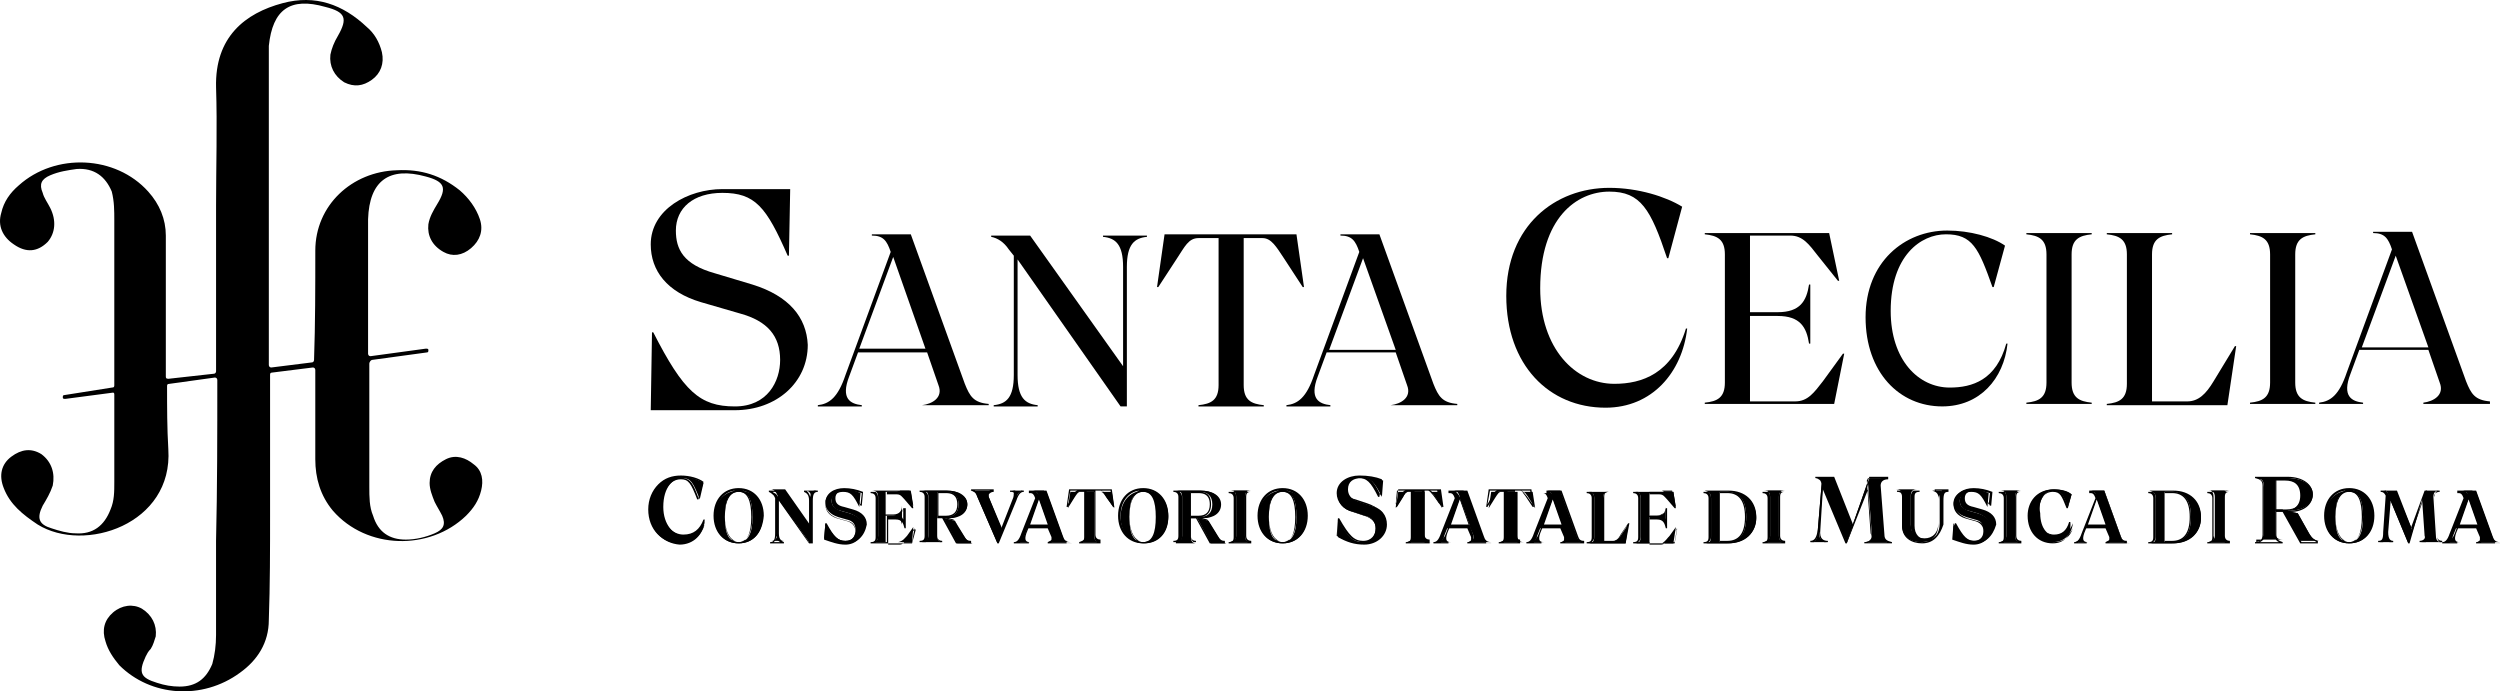 <?xml version="1.0" encoding="utf-8"?>
<!-- Generator: Adobe Illustrator 23.0.1, SVG Export Plug-In . SVG Version: 6.00 Build 0)  -->
<svg version="1.1" id="Livello_1" xmlns="http://www.w3.org/2000/svg" xmlns:xlink="http://www.w3.org/1999/xlink" x="0px" y="0px"
	 width="270px" height="74.665px" viewBox="0 0 270 74.665" style="enable-background:new 0 0 270 74.665;"
	 xml:space="preserve">
<style type="text/css">
	.st0{fill:#000000;}
</style>
<g>
	<path class="st0" d="M162.678,31.955c0-7.598,5.291-11.668,11.126-11.668
		c3.121,0,6.106,0.95,7.869,2.035l-1.492,5.563h-0.136
		c-1.764-5.291-2.849-7.191-6.241-7.191c-3.528,0-7.462,2.849-7.462,10.447
		c0,6.513,3.799,10.312,8.005,10.312c2.985,0,6.241-1.085,7.734-5.97h0.136
		c-0.543,4.749-3.799,8.548-8.819,8.548
		C167.291,44.03,162.678,39.417,162.678,31.955z"/>
	<path class="st0" d="M196.869,41.181l2.171-2.985h0.136l-1.085,5.427h-13.975v-0.136
		c1.357-0.136,2.171-0.543,2.171-2.171V27.477c0-1.628-0.814-2.035-2.171-2.171
		v-0.136h13.432l1.085,5.156h-0.136l-2.171-2.714
		c-0.95-1.221-1.628-2.171-2.985-2.171h-4.342v8.276h2.985
		c2.442,0,3.121-1.221,3.392-2.985h0.136v6.377h-0.136
		c-0.271-1.764-0.95-2.985-3.392-2.985h-2.985v9.226h4.884
		C195.241,43.352,195.919,42.402,196.869,41.181z"/>
	<path class="st0" d="M201.482,34.261c0-5.97,4.206-9.362,8.819-9.362
		c2.442,0,4.884,0.678,6.241,1.628l-1.221,4.477h-0.136
		c-1.492-4.206-2.171-5.699-5.02-5.699c-2.714,0-5.97,2.307-5.97,8.276
		c0,5.291,2.985,8.276,6.377,8.276c2.442,0,5.02-0.814,6.106-4.749h0.136
		c-0.407,3.799-2.985,6.784-7.055,6.784
		C205.145,43.895,201.482,40.231,201.482,34.261z"/>
	<path class="st0" d="M218.849,43.623v-0.136c1.357-0.136,2.171-0.543,2.171-2.171V27.477
		c0-1.628-0.814-2.035-2.171-2.171v-0.136h7.055v0.136
		c-1.357,0.136-2.171,0.543-2.171,2.171v13.839c0,1.628,0.814,2.035,2.171,2.171
		v0.136H218.849z"/>
	<path class="st0" d="M239.065,41.181l2.307-3.799h0.136l-0.95,6.377h-13.025v-0.136
		c1.357-0.136,2.171-0.543,2.171-2.171V27.477c0-1.628-0.814-2.035-2.171-2.171
		v-0.136h7.055v0.136c-1.357,0.136-2.171,0.543-2.171,2.171v15.874h3.799
		C237.437,43.352,238.251,42.538,239.065,41.181z"/>
	<path class="st0" d="M243,43.623v-0.136c1.357-0.136,2.171-0.543,2.171-2.171V27.477
		c0-1.628-0.814-2.035-2.171-2.171v-0.136h7.055v0.136
		c-1.357,0.136-2.171,0.543-2.171,2.171v13.839c0,1.628,0.814,2.035,2.171,2.171
		v0.136H243z"/>
	<path class="st0" d="M261.724,43.623v-0.136c1.085-0.136,2.307-0.814,1.764-2.171
		l-1.221-3.528h-7.462l-0.95,2.578c-0.95,2.442,0.136,2.985,1.357,3.121v0.136
		h-4.749v-0.136c1.221-0.136,2.171-0.814,2.985-3.256l4.884-13.297
		c-0.407-1.221-0.814-1.764-2.035-1.764l0,0v-0.136h4.206l5.834,16.146
		c0.543,1.357,0.95,2.035,2.578,2.171v0.271H261.724z M262.266,37.518
		l-3.528-9.905l-3.663,9.905H262.266z"/>
</g>
<path class="st0" d="M99.587,43.895v-0.136c1.085-0.136,2.307-0.814,1.764-2.171
	l-1.221-3.528h-7.462l-0.95,2.578c-0.95,2.442,0.136,2.985,1.357,3.121v0.136
	h-4.749v-0.136c1.221-0.136,2.171-0.814,2.985-3.256l4.884-13.297
	c-0.407-1.221-0.814-1.764-2.035-1.764l0,0v-0.136h4.206l5.834,16.146
	c0.543,1.357,0.95,2.035,2.578,2.171v0.136H99.587V43.895z M99.994,37.789
	l-3.528-10.04l-3.663,9.905h7.191V37.789z"/>
<path class="st0" d="M121.024,43.895L109.898,28.02v12.483c0,2.442,0.814,3.121,2.171,3.256
	v0.136h-4.749v-0.136c1.357-0.136,2.171-0.814,2.171-3.256V27.613l-0.543-0.678
	c-0.543-0.814-1.221-1.221-1.9-1.357v-0.136h4.206l10.04,14.111V28.834
	c0-2.442-0.814-3.121-2.171-3.256v-0.136h4.749v0.136
	c-1.357,0.136-2.171,0.814-2.171,3.256v15.06H121.024z"/>
<path class="st0" d="M129.436,43.895v-0.136c1.357-0.136,2.171-0.543,2.171-2.171V25.714
	h-2.171c-1.085,0-1.492,0.95-2.307,2.171l-2.035,3.121h-0.136l0.814-5.699h14.246
	l0.814,5.699h-0.136l-2.035-3.121c-0.814-1.221-1.357-2.171-2.307-2.171h-2.035
	v15.874c0,1.628,0.814,2.035,2.171,2.171v0.136
	C136.491,43.895,129.436,43.895,129.436,43.895z"/>
<path class="st0" d="M150.195,43.895v-0.136c1.085-0.136,2.307-0.814,1.764-2.171
	l-1.221-3.528h-7.462l-0.95,2.578c-0.95,2.442,0.136,2.985,1.357,3.121v0.136
	h-4.749v-0.136c1.221-0.136,2.171-0.814,2.985-3.256l4.884-13.297
	c-0.407-1.221-0.814-1.764-2.035-1.764l0,0v-0.136h4.206l5.834,16.146
	c0.543,1.357,0.95,2.035,2.578,2.171v0.136h-7.191V43.895z M150.738,37.789
	l-3.528-9.905l-3.663,9.905H150.738z"/>
<path class="st0" d="M81.27,30.734l-4.07-1.221c-3.392-0.95-4.206-2.578-4.206-4.613
	c0-2.442,1.9-4.07,5.02-4.07c3.528,0,4.749,1.492,7.055,6.784h0.136
	l0.136-7.191c-2.035,0-4.342,0-7.327,0c-3.663,0-7.734,2.171-7.734,5.97
	c0,2.849,1.764,5.156,5.427,6.241l4.206,1.221
	c2.985,0.814,4.342,2.442,4.342,5.02c0,2.307-1.357,5.02-4.884,5.02
	c-3.799,0-5.563-1.628-8.819-8.005h-0.136l-0.136,8.412h0.136h0.678
	c0,0,1.9,0,4.477,0c1.221,0,2.442,0,3.799,0c4.477,0,7.869-2.985,7.869-7.055
	C87.104,34.261,85.205,31.955,81.27,30.734z"/>
<g>
	<g>
		<path class="st0" d="M70.144,55.02c0-2.307,1.628-3.528,3.392-3.528
			c0.95,0,1.9,0.271,2.442,0.678l-0.407,1.764l0,0
			c-0.678-1.764-0.95-2.307-1.9-2.307s-2.035,0.95-2.035,3.121
			c0,1.9,1.085,3.121,2.307,3.121c0.814,0,1.764-0.271,2.171-1.628l0,0
			c-0.136,1.492-1.221,2.578-2.714,2.578
			C71.637,58.684,70.144,57.327,70.144,55.02z"/>
		<path class="st0" d="M73.401,58.684c-1.9,0-3.392-1.492-3.392-3.663
			c0-1.085,0.407-2.035,1.085-2.714c0.678-0.678,1.492-0.95,2.442-0.95
			s1.9,0.271,2.442,0.678l0,0l-0.543,1.9h-0.136l0,0
			c-0.678-1.764-0.95-2.171-1.764-2.171c-1.357,0-2.035,1.492-2.035,2.985
			c0,2.035,1.221,2.985,2.307,2.985c1.085,0,1.764-0.543,2.171-1.628l0,0h0.136l0,0
			C75.978,57.598,74.893,58.684,73.401,58.684z M73.401,51.628
			c-1.492,0.136-3.121,1.221-3.121,3.528c0,2.035,1.357,3.528,3.256,3.528
			c1.221,0,2.171-0.814,2.578-2.035c-0.407,0.814-1.085,1.357-2.171,1.357
			c-1.221,0-2.442-0.95-2.442-3.121C71.501,52.714,72.315,51.628,73.401,51.628z
			 M73.808,51.628c0.814,0.136,1.085,0.678,1.628,2.171l0.407-1.628
			C75.436,51.764,74.622,51.628,73.808,51.628z"/>
	</g>
	<g>
		<path class="st0" d="M82.355,55.834c0,1.764-1.085,2.849-2.578,2.849
			s-2.578-1.085-2.578-2.849c0-1.764,1.085-2.849,2.578-2.849
			S82.355,53.935,82.355,55.834z M78.285,55.834c0,2.035,0.543,2.714,1.492,2.714
			s1.492-0.814,1.492-2.714c0-2.035-0.543-2.714-1.492-2.714
			S78.285,53.799,78.285,55.834z"/>
		<path class="st0" d="M79.777,58.684c-1.628,0-2.714-1.221-2.714-2.985
			c0-1.764,1.085-2.985,2.714-2.985s2.714,1.221,2.714,2.985
			C82.355,57.463,81.406,58.684,79.777,58.684z M80.184,52.985
			c0.678,0.271,1.085,1.221,1.085,2.714c0,1.492-0.407,2.578-1.085,2.714
			c1.221-0.136,2.035-1.221,2.035-2.714
			C82.22,54.206,81.406,53.257,80.184,52.985z M79.37,52.985
			c-1.221,0.136-2.035,1.221-2.035,2.714c0,1.492,0.814,2.578,2.035,2.714
			c-0.678-0.271-1.085-1.221-1.085-2.714
			C78.285,54.206,78.556,53.257,79.37,52.985z M79.777,53.121
			c-0.95,0-1.492,0.95-1.492,2.714c0,1.764,0.543,2.714,1.492,2.714
			c0.95,0,1.357-0.95,1.357-2.714C81.134,54.071,80.727,53.121,79.777,53.121z"/>
	</g>
	<g>
		<path class="st0" d="M87.376,58.548l-3.392-4.749v3.663c0,0.678,0.271,0.95,0.678,0.95
			l0,0h-1.357l0,0c0.407,0,0.678-0.271,0.678-0.95v-3.935l-0.136-0.271
			c-0.136-0.271-0.407-0.407-0.543-0.407l0,0h1.492l2.849,4.07v-2.985
			c0-0.678-0.271-0.95-0.678-0.95l0,0h1.357l0,0c-0.407,0-0.678,0.271-0.678,0.95
			v4.613H87.376z"/>
		<path class="st0" d="M87.647,58.684h-0.271l-3.256-4.613v3.528
			c0,0.678,0.271,0.814,0.543,0.95l0,0v0.136h-1.492v-0.136l0,0
			c0.407,0,0.543-0.271,0.543-0.95v-3.799l-0.136-0.271
			c-0.136-0.136-0.271-0.271-0.543-0.407l0,0v-0.136h1.628l2.714,3.799v-2.714
			c0-0.678-0.271-0.814-0.543-0.95l0,0v-0.136h1.492v0.136l0,0
			c-0.407,0-0.543,0.271-0.543,0.95v4.613H87.647z M87.376,58.548L87.376,58.548
			l0.136-1.357l-2.849-4.07h-1.221c0.136,0.136,0.271,0.136,0.407,0.271
			l0.271,0.407L87.376,58.548z M83.576,58.548h0.678
			c-0.271-0.136-0.271-0.271-0.407-0.678
			C83.848,58.141,83.712,58.412,83.576,58.548z M87.104,52.985
			c0.136,0.136,0.271,0.271,0.407,0.678c0-0.271,0.136-0.543,0.407-0.678H87.104z"
			/>
	</g>
	<g>
		<path class="st0" d="M89.139,56.513L89.139,56.513c0.95,1.492,1.357,1.9,2.171,1.9
			c0.814,0,1.085-0.543,1.085-1.221c0-0.543-0.271-0.95-0.95-1.085l-0.95-0.271
			c-0.814-0.271-1.357-0.814-1.357-1.492c0-0.95,0.95-1.492,1.9-1.492
			c0.814,0,1.357,0.136,1.9,0.407l-0.136,1.492l0,0
			c-0.678-1.357-0.95-1.628-1.764-1.628c-0.678,0-1.221,0.407-1.221,0.95
			s0.271,0.814,0.95,1.085l0.95,0.271c0.95,0.271,1.492,0.814,1.492,1.628
			c0,0.95-0.814,1.764-1.9,1.764c-0.814,0-1.492-0.271-2.307-0.543
			L89.139,56.513z"/>
		<path class="st0" d="M91.31,58.684c-0.814,0-1.492-0.136-2.307-0.543l0,0l0.136-1.628
			h0.136l0,0c0.814,1.492,1.221,1.9,2.035,1.9c0.814,0,1.085-0.543,1.085-1.085
			c0-0.543-0.271-0.95-0.95-1.085l-0.95-0.271
			c-0.814-0.271-1.357-0.814-1.357-1.628c0-1.085,0.95-1.628,2.035-1.628
			c0.678,0,1.357,0.136,2.035,0.407l0,0l-0.136,1.492h-0.136l0,0
			c-0.678-1.357-0.95-1.628-1.628-1.628s-1.085,0.271-1.085,0.814
			c0,0.543,0.271,0.814,0.95,0.95l0.95,0.271
			c0.95,0.271,1.492,0.814,1.492,1.628C93.345,58.005,92.531,58.684,91.31,58.684
			z M89.139,58.005c0.543,0.271,1.085,0.543,1.628,0.543
			c-0.543-0.136-0.95-0.678-1.628-1.764V58.005z M90.36,53.121
			c-0.678,0.136-1.221,0.678-1.221,1.357s0.407,1.221,1.221,1.492l0.95,0.271
			c0.678,0.136,1.085,0.543,1.085,1.221c0,0.407-0.136,0.95-0.678,1.085
			c0.814-0.136,1.357-0.814,1.357-1.628c0-0.678-0.543-1.221-1.357-1.492
			l-0.95-0.271c-0.678-0.136-0.95-0.543-0.95-1.085
			C89.818,53.528,90.089,53.257,90.36,53.121z M91.582,52.985
			c0.543,0.136,0.814,0.543,1.357,1.492l0.136-1.221
			C92.531,53.121,91.989,52.985,91.582,52.985z"/>
	</g>
	<g>
		<path class="st0" d="M97.958,57.87l0.678-0.95l0,0l-0.136,1.628h-4.342l0,0
			c0.407,0,0.678-0.136,0.678-0.678v-4.206c0-0.543-0.271-0.678-0.678-0.678l0,0
			h4.206l0.271,1.628l0,0l-0.814-0.814c-0.271-0.407-0.543-0.678-0.95-0.678
			h-1.221v2.442h0.814c0.678,0,0.95-0.407,0.95-0.95l0,0v2.035l0,0
			c-0.136-0.543-0.271-0.95-0.95-0.95h-0.814v2.849h1.357
			C97.551,58.412,97.687,58.141,97.958,57.87z"/>
		<path class="st0" d="M98.501,58.684h-4.477v-0.136l0,0c0.407,0,0.543-0.136,0.543-0.543
			V53.799c0-0.407-0.271-0.543-0.543-0.543l0,0v-0.136h4.342l0.271,1.764h-0.136
			l-0.814-0.95c-0.271-0.271-0.407-0.543-0.814-0.543h-1.085v2.307h0.814
			c0.678,0,0.814-0.271,0.95-0.814l0,0h0.271v2.171h-0.136l0,0
			c-0.136-0.543-0.271-0.95-0.95-0.95h-0.814v2.714h1.221
			c0.407,0,0.543-0.271,0.814-0.678l0,0l0.814-0.95h0.136L98.501,58.684z
			 M97.416,58.548h1.085l0.271-1.492l-0.678,0.814
			C97.823,58.141,97.687,58.412,97.416,58.548z M94.566,58.548h1.221v-5.427h-1.221
			c0.136,0.136,0.271,0.271,0.271,0.678v4.206
			C94.838,58.277,94.702,58.412,94.566,58.548z M96.873,55.563
			c0.407,0,0.543,0.271,0.678,0.543V54.885
			C97.551,55.292,97.28,55.563,96.873,55.563z M97.144,52.985
			c0.271,0.136,0.407,0.271,0.678,0.543l0.136,0.136l0.543,0.678l-0.271-1.357
			H97.144z"/>
	</g>
	<g>
		<path class="st0" d="M99.587,58.548L99.587,58.548c0.407-0.136,0.678-0.271,0.678-0.678
			v-4.206c0-0.543-0.271-0.678-0.678-0.678l0,0h2.714
			c1.221,0,2.171,0.543,2.171,1.492c0,0.95-0.814,1.492-2.035,1.492h-0.407
			l1.085,0.271l1.085,1.764c0.136,0.271,0.407,0.543,0.814,0.678l0,0h-1.628
			l-1.492-2.849h-0.678v2.035c0,0.543,0.271,0.678,0.543,0.678l0,0H99.587z
			 M101.215,53.121v2.714h0.95c0.814,0,1.357-0.407,1.357-1.357
			c0-0.95-0.543-1.357-1.357-1.357H101.215z"/>
		<path class="st0" d="M105.014,58.684h-1.764l-1.492-2.714h-0.543v1.9
			c0,0.407,0.271,0.543,0.543,0.543l0,0v0.136h-2.442V58.412l0,0
			c0.407,0,0.543-0.136,0.543-0.543v-4.206c0-0.407-0.271-0.543-0.543-0.543l0,0
			v-0.136h2.849c1.357,0,2.171,0.543,2.171,1.492c0,0.814-0.814,1.492-1.9,1.492
			l0.543,0.136l1.085,1.764c0.271,0.407,0.407,0.543,0.814,0.543l0,0v0.271H105.014z
			 M103.386,58.548h1.221c-0.271-0.136-0.407-0.271-0.543-0.543l-0.95-1.764
			l-1.085-0.271L103.386,58.548z M99.994,58.548h1.492
			c-0.136-0.136-0.271-0.271-0.271-0.678v-4.749h-1.221
			c0.136,0.136,0.271,0.271,0.271,0.678v4.206
			C100.265,58.277,100.129,58.412,99.994,58.548z M102.572,53.121
			c0.678,0.136,0.95,0.543,0.95,1.357s-0.407,1.221-0.95,1.357
			c1.085,0,1.9-0.543,1.9-1.357S103.657,53.121,102.572,53.121z M101.35,55.699
			h0.814c0.814,0,1.221-0.407,1.221-1.221c0-1.085-0.678-1.221-1.221-1.221h-0.814
			V55.699z"/>
	</g>
	<g>
		<path class="st0" d="M107.727,58.684l-2.171-5.02c-0.136-0.407-0.271-0.678-0.814-0.678
			l0,0h2.578l0,0c-0.271,0-0.678,0.271-0.543,0.678l1.492,3.528l1.357-3.256
			c0.271-0.814,0-0.95-0.407-0.95l0,0h1.357l0,0c-0.407,0-0.678,0.271-0.95,0.95
			L107.727,58.684L107.727,58.684z"/>
		<path class="st0" d="M107.863,58.684L107.863,58.684h-0.136l-2.171-5.02
			c-0.136-0.407-0.271-0.543-0.678-0.678l0,0v-0.136h2.442v0.271l0,0
			c-0.271,0-0.407,0.136-0.543,0.271c0,0.136,0,0.136,0,0.271l1.357,3.392
			l1.221-3.121c0.136-0.271,0.136-0.543,0.136-0.678
			c0-0.136-0.271-0.136-0.407-0.136l0,0v-0.136h1.492v0.136l0,0
			c-0.271,0-0.543,0.136-0.814,0.95L107.863,58.684z M105.285,52.985
			c0.136,0.136,0.271,0.271,0.407,0.543l2.035,4.884l0.407-1.085l-1.492-3.663
			c-0.136-0.136-0.136-0.271,0-0.407c0-0.136,0.136-0.136,0.271-0.271H105.285z
			 M109.627,52.985l0.136,0.136c0.136,0.136,0.136,0.271,0,0.543
			c0.136-0.271,0.271-0.543,0.543-0.678H109.627z"/>
	</g>
	<g>
		<path class="st0" d="M113.155,58.548L113.155,58.548
			c0.271-0.136,0.678-0.271,0.543-0.678l-0.407-0.95h-2.171l-0.271,0.678
			c-0.271,0.814,0,0.95,0.407,0.95l0,0h-1.492l0,0c0.407,0,0.678-0.271,0.95-0.95
			l1.492-3.935c-0.136-0.407-0.271-0.678-0.678-0.678l0,0l0,0h1.492l1.764,4.884
			c0.136,0.407,0.271,0.678,0.814,0.678l0,0
			C115.597,58.548,113.155,58.548,113.155,58.548z M113.29,56.784l-1.085-2.985
			l-1.085,2.985H113.29z"/>
		<path class="st0" d="M115.732,58.684h-2.578v-0.136l0,0c0.271,0,0.407-0.136,0.407-0.271
			c0-0.136,0-0.136,0-0.271l-0.407-0.95h-2.171l-0.271,0.678
			c-0.136,0.271-0.136,0.543,0,0.678c0,0.136,0.136,0.136,0.407,0.136l0,0v0.136
			h-1.628v-0.136l0,0c0.271,0,0.543-0.136,0.814-0.95l1.492-3.799
			c-0.136-0.407-0.271-0.543-0.543-0.543h-0.136v-0.136v-0.136h1.628l1.764,4.884
			c0.136,0.407,0.271,0.543,0.678,0.543l0,0v0.271H115.732z M113.562,58.548h1.628
			c-0.271-0.136-0.271-0.271-0.407-0.543l-1.764-4.884h-1.085
			c0.136,0.136,0.271,0.271,0.407,0.543l0,0l1.492,4.206c0,0.136,0,0.271,0,0.407
			C113.697,58.412,113.697,58.412,113.562,58.548z M110.17,58.548h0.678l-0.136-0.136
			c-0.136-0.136-0.136-0.271,0-0.543C110.577,58.141,110.305,58.412,110.17,58.548z
			 M111.255,56.649h1.9l-0.95-2.714L111.255,56.649z"/>
	</g>
	<g>
		<path class="st0" d="M116.547,58.548L116.547,58.548
			c0.407-0.136,0.678-0.271,0.678-0.678v-4.749h-0.543
			c-0.271,0-0.407,0.271-0.678,0.678l-0.678,1.085l0,0l0.271-1.764h4.477
			l0.271,1.764l0,0l-0.814-1.085c-0.271-0.407-0.407-0.678-0.678-0.678h-0.678
			v4.749c0,0.543,0.271,0.678,0.678,0.678l0,0H116.547z"/>
		<path class="st0" d="M118.989,58.684h-2.442v-0.136l0,0c0.407,0,0.543-0.136,0.543-0.543
			v-4.884h-0.543c-0.271,0-0.407,0.271-0.543,0.543l-0.678,1.085h-0.136l0.271-1.9
			h4.613l0.271,1.9h-0.136l-0.814-1.221c-0.136-0.271-0.271-0.543-0.543-0.543
			h-0.543v4.749c0,0.407,0.271,0.543,0.543,0.543l0,0v0.407H118.989z M116.954,58.548
			h1.492c-0.136-0.136-0.271-0.271-0.271-0.678v-4.749h-0.814v4.749
			C117.361,58.277,117.225,58.412,116.954,58.548z M115.597,52.985l-0.271,1.492
			l0.543-0.95c0.136-0.271,0.271-0.543,0.543-0.543
			C116.411,52.985,115.597,52.985,115.597,52.985z M118.989,52.985
			c0.271,0.136,0.271,0.271,0.543,0.543l0.678,0.95l-0.271-1.492
			C119.939,52.985,118.989,52.985,118.989,52.985z"/>
	</g>
	<g>
		<path class="st0" d="M126.18,55.834c0,1.764-1.085,2.849-2.578,2.849
			c-1.492,0-2.578-1.085-2.578-2.849c0-1.764,1.085-2.849,2.578-2.849
			C124.959,52.85,126.18,53.935,126.18,55.834z M121.974,55.834
			c0,2.035,0.543,2.714,1.492,2.714c0.95,0,1.492-0.814,1.492-2.714
			c0-2.035-0.543-2.714-1.492-2.714C122.516,53.121,121.974,53.799,121.974,55.834z"/>
		<path class="st0" d="M123.466,58.684c-1.628,0-2.714-1.221-2.714-2.985
			c0-1.764,1.085-2.985,2.714-2.985c1.628,0,2.714,1.221,2.714,2.985
			C126.18,57.463,125.094,58.684,123.466,58.684z M124.009,52.985
			c0.678,0.271,1.085,1.221,1.085,2.714c0,1.492-0.407,2.578-1.085,2.714
			c1.221-0.136,2.035-1.221,2.035-2.714
			C126.044,54.206,125.23,53.257,124.009,52.985z M123.059,52.985
			c-1.221,0.136-2.035,1.221-2.035,2.714c0,1.492,0.814,2.578,2.035,2.714
			c-0.678-0.271-1.085-1.221-1.085-2.714
			C121.974,54.206,122.381,53.257,123.059,52.985z M123.466,53.121
			c-0.95,0-1.492,0.95-1.492,2.714c0,1.764,0.543,2.714,1.492,2.714
			c0.95,0,1.357-0.95,1.357-2.714C124.823,54.071,124.416,53.121,123.466,53.121z"/>
	</g>
	<g>
		<path class="st0" d="M126.994,58.548L126.994,58.548
			c0.407-0.136,0.678-0.271,0.678-0.678v-4.206c0-0.543-0.271-0.678-0.678-0.678
			l0,0h2.714c1.221,0,2.171,0.543,2.171,1.492c0,0.95-0.814,1.492-2.035,1.492
			h-0.407l1.085,0.271l1.085,1.764c0.136,0.271,0.407,0.543,0.814,0.678l0,0h-1.628
			l-1.492-2.714h-0.678v2.035c0,0.543,0.271,0.678,0.543,0.678l0,0h-2.171V58.548z
			 M128.622,53.121v2.714h0.95c0.814,0,1.357-0.407,1.357-1.357
			c0-0.95-0.543-1.357-1.357-1.357H128.622z"/>
		<path class="st0" d="M132.421,58.684h-1.764l-1.492-2.714h-0.543v1.9
			c0,0.407,0.271,0.543,0.543,0.543l0,0v0.136h-2.442V58.412l0,0
			c0.407,0,0.543-0.136,0.543-0.543v-4.206c0-0.407-0.271-0.543-0.543-0.543l0,0v-0.136
			h2.849c1.357,0,2.171,0.543,2.171,1.492c0,0.814-0.814,1.492-1.9,1.492
			l0.543,0.136l1.085,1.764c0.271,0.407,0.407,0.543,0.814,0.543l0,0v0.271H132.421z
			 M130.793,58.548h1.221c-0.271-0.136-0.407-0.271-0.543-0.543l-1.085-1.764
			l-1.085-0.271L130.793,58.548z M127.401,58.548h1.492
			c-0.136-0.136-0.271-0.271-0.271-0.678v-4.749h-1.221
			c0.136,0.136,0.271,0.271,0.271,0.678v4.206
			C127.672,58.277,127.537,58.412,127.401,58.548z M129.843,53.121
			c0.678,0.136,0.95,0.543,0.95,1.357s-0.407,1.221-0.95,1.357
			c1.085,0,1.9-0.543,1.9-1.357S131.064,53.121,129.843,53.121z M128.622,55.699
			h0.814c0.814,0,1.221-0.407,1.221-1.221c0-1.085-0.678-1.221-1.221-1.221h-0.814
			V55.699z"/>
	</g>
	<g>
		<path class="st0" d="M132.828,58.548L132.828,58.548
			c0.407-0.136,0.678-0.271,0.678-0.678v-4.206c0-0.543-0.271-0.678-0.678-0.678l0,0
			h2.307l0,0c-0.407,0-0.678,0.136-0.678,0.678v4.206
			c0,0.543,0.271,0.678,0.678,0.678l0,0H132.828z"/>
		<path class="st0" d="M135.135,58.684h-2.442v-0.136l0,0c0.407,0,0.543-0.136,0.543-0.543
			V53.799c0-0.407-0.271-0.543-0.543-0.543l0,0v-0.136h2.442l0,0l0,0
			c-0.407,0-0.543,0.136-0.543,0.543v4.206c0,0.407,0.271,0.543,0.543,0.543l0,0
			V58.684z M133.235,58.548h1.492c-0.136-0.136-0.271-0.271-0.271-0.678v-4.206
			c0-0.407,0.136-0.543,0.271-0.678h-1.492c0.136,0.136,0.271,0.271,0.271,0.678
			v4.206C133.507,58.277,133.371,58.412,133.235,58.548z"/>
	</g>
	<g>
		<path class="st0" d="M141.105,55.834c0,1.764-1.085,2.849-2.578,2.849
			c-1.492,0-2.578-1.085-2.578-2.849c0-1.764,1.085-2.849,2.578-2.849
			C140.019,52.985,141.105,53.935,141.105,55.834z M137.034,55.834
			c0,2.035,0.543,2.714,1.492,2.714s1.492-0.814,1.492-2.714
			c0-2.035-0.543-2.714-1.492-2.714S137.034,53.799,137.034,55.834z"/>
		<path class="st0" d="M138.527,58.684c-1.628,0-2.714-1.221-2.714-2.985
			c0-1.764,1.085-2.985,2.714-2.985c1.628,0,2.714,1.221,2.714,2.985
			C141.24,57.463,140.155,58.684,138.527,58.684z M138.934,52.985
			c0.678,0.271,1.085,1.221,1.085,2.714c0,1.492-0.407,2.578-1.085,2.714
			c1.221-0.136,2.035-1.221,2.035-2.714
			C140.969,54.206,140.155,53.257,138.934,52.985z M138.12,52.985
			c-1.221,0.136-2.035,1.221-2.035,2.714c0,1.492,0.814,2.578,2.035,2.714
			c-0.678-0.271-1.085-1.221-1.085-2.714
			C137.034,54.206,137.306,53.257,138.12,52.985z M138.527,53.121
			c-0.95,0-1.492,0.95-1.492,2.714c0,1.764,0.543,2.714,1.492,2.714
			s1.357-0.95,1.357-2.714C139.883,54.071,139.476,53.121,138.527,53.121z"/>
	</g>
	<g>
		<path class="st0" d="M144.497,56.106L144.497,56.106c1.085,1.9,1.628,2.442,2.714,2.442
			c0.95,0,1.357-0.678,1.357-1.492c0-0.678-0.407-1.221-1.221-1.357l-1.221-0.407
			c-1.085-0.271-1.628-0.95-1.628-1.9c0-1.221,1.221-1.9,2.442-1.9
			c0.95,0,1.764,0.136,2.442,0.407l-0.136,1.764l0,0
			c-0.814-1.628-1.221-2.035-2.171-2.035c-0.95,0-1.492,0.407-1.492,1.221
			c0,0.543,0.271,1.085,1.221,1.357l1.221,0.407
			c1.221,0.271,1.764,1.085,1.764,2.035c0,1.221-1.085,2.171-2.442,2.171
			c-1.085,0-1.9-0.271-2.849-0.814L144.497,56.106z"/>
		<path class="st0" d="M147.21,58.684c-0.95,0-1.9-0.271-2.849-0.814l0,0l0.136-1.9
			h0.136l0,0c1.085,1.9,1.628,2.442,2.578,2.442
			c0.95,0,1.357-0.678,1.357-1.357s-0.407-1.085-1.221-1.357l-1.221-0.407
			c-1.085-0.271-1.764-1.085-1.764-2.035c0-1.221,1.221-1.9,2.442-1.9
			c0.95,0,1.764,0.136,2.442,0.407l0,0l-0.271,1.9h-0.136l0,0
			c-0.814-1.628-1.221-2.035-2.171-2.035c-0.814,0-1.357,0.407-1.357,1.085
			c0,0.678,0.407,1.085,1.085,1.221l1.221,0.407
			c1.221,0.407,1.9,1.085,1.9,2.035
			C149.788,57.734,148.703,58.684,147.21,58.684z M144.497,57.87
			c0.814,0.407,1.628,0.678,2.442,0.678c-0.95-0.136-1.492-0.678-2.442-2.307
			V57.87z M146.532,51.628c-0.95,0.136-1.9,0.814-1.9,1.764
			c0,0.814,0.543,1.492,1.628,1.9l1.221,0.407
			c0.814,0.271,1.357,0.678,1.357,1.492c0,0.678-0.271,1.357-1.221,1.492
			c1.221-0.136,2.035-0.95,2.035-2.171c0-0.95-0.543-1.628-1.764-1.9
			l-1.221-0.407c-0.814-0.271-1.221-0.678-1.221-1.357
			C145.446,52.171,145.853,51.764,146.532,51.628z M147.21,51.493
			c0.814,0.136,1.221,0.543,1.9,2.035l0.136-1.628
			C148.567,51.764,147.889,51.628,147.21,51.493z"/>
	</g>
	<g>
		<path class="st0" d="M151.959,58.548L151.959,58.548
			c0.407-0.136,0.678-0.271,0.678-0.678v-4.749h-0.543
			c-0.271,0-0.407,0.271-0.678,0.678l-0.678,1.085l0,0l0.271-1.764h4.477
			l0.271,1.764l0,0l-0.678-1.085c-0.271-0.407-0.407-0.678-0.678-0.678h-0.543
			v4.749c0,0.543,0.271,0.678,0.678,0.678l0,0H151.959z"/>
		<path class="st0" d="M154.265,58.684h-2.442v-0.136l0,0c0.407,0,0.543-0.136,0.543-0.543
			v-4.884h-0.271c-0.271,0-0.407,0.271-0.543,0.543l-0.678,1.085h-0.136l0.271-1.9
			h4.613l0.271,1.9h-0.136l-0.814-1.221c-0.271-0.271-0.271-0.543-0.543-0.543
			h-0.543v4.749c0,0.407,0.271,0.543,0.543,0.543l0,0v0.407H154.265z M152.366,58.548
			h1.492c-0.136-0.136-0.271-0.271-0.271-0.678v-4.749h-0.814v4.749
			C152.637,58.277,152.502,58.412,152.366,58.548z M154.265,52.985
			c0.271,0.136,0.271,0.271,0.543,0.543l0.678,0.95l-0.271-1.492
			C155.215,52.985,154.265,52.985,154.265,52.985z M150.873,52.985l-0.136,1.492
			l0.543-0.95c0.136-0.271,0.271-0.543,0.543-0.543
			C151.823,52.985,150.873,52.985,150.873,52.985z"/>
	</g>
	<g>
		<path class="st0" d="M158.607,58.548L158.607,58.548c0.271-0.136,0.678-0.271,0.543-0.678
			l-0.407-0.95h-2.171l-0.271,0.678c-0.271,0.814,0,0.95,0.407,0.95l0,0h-1.492l0,0
			c0.407,0,0.678-0.271,0.95-0.95l1.492-3.935
			c-0.136-0.407-0.271-0.678-0.678-0.678l0,0l0,0h1.492l1.764,4.884
			c0.136,0.407,0.271,0.678,0.814,0.678l0,0
			C161.049,58.548,158.607,58.548,158.607,58.548z M158.743,56.784l-1.085-2.985
			l-1.085,2.985H158.743z"/>
		<path class="st0" d="M161.049,58.684h-2.578v-0.136l0,0c0.271,0,0.407-0.136,0.407-0.271
			c0-0.136,0-0.136,0-0.271l-0.407-0.95h-2.171l-0.271,0.678
			c-0.136,0.271-0.136,0.543,0,0.678c0,0.136,0.136,0.136,0.407,0.136l0,0v0.136
			h-1.628v-0.136l0,0c0.271,0,0.543-0.136,0.814-0.95l1.492-3.799
			c-0.136-0.407-0.271-0.543-0.543-0.543h-0.136v-0.136v-0.136h1.628l1.764,4.884
			c0.136,0.407,0.271,0.543,0.678,0.543l0,0v0.271H161.049z M158.879,58.548h1.628
			c-0.271-0.136-0.271-0.271-0.407-0.543l-1.764-4.884h-1.085
			c0.136,0.136,0.271,0.271,0.407,0.543l0,0l1.492,4.206c0,0.136,0,0.271,0,0.407
			C159.15,58.412,159.014,58.412,158.879,58.548z M155.622,58.548h0.678l-0.136-0.136
			c-0.136-0.136-0.136-0.271,0-0.543C155.894,58.141,155.758,58.412,155.622,58.548z
			 M156.708,56.649h1.9l-0.95-2.714L156.708,56.649z"/>
	</g>
	<g>
		<path class="st0" d="M161.999,58.548L161.999,58.548c0.407-0.136,0.678-0.271,0.678-0.678
			v-4.749h-0.543c-0.271,0-0.407,0.271-0.678,0.678l-0.678,1.085l0,0l0.271-1.764
			h4.477l0.271,1.764l0,0l-0.678-1.085c-0.271-0.407-0.407-0.678-0.678-0.678h-0.543
			v4.749c0,0.543,0.271,0.678,0.678,0.678l0,0H161.999z"/>
		<path class="st0" d="M164.306,58.684h-2.442v-0.136l0,0c0.407,0,0.543-0.136,0.543-0.543
			v-4.884h-0.543c-0.271,0-0.407,0.271-0.543,0.543l-0.678,1.085h-0.136l0.271-1.9
			h4.613l0.271,1.9h-0.136l-0.814-1.221c-0.271-0.271-0.271-0.543-0.543-0.543
			h-0.543v4.749c0,0.407,0.271,0.543,0.543,0.543l0,0v0.407H164.306z M162.406,58.548
			h1.492c-0.136-0.136-0.271-0.271-0.271-0.678v-4.749h-0.814v4.749
			C162.678,58.277,162.542,58.412,162.406,58.548z M164.306,52.985
			c0.271,0.136,0.271,0.271,0.543,0.543l0.678,0.95l-0.271-1.492
			C165.255,52.985,164.306,52.985,164.306,52.985z M160.914,52.985l-0.271,1.492
			l0.543-0.95c0.136-0.271,0.271-0.543,0.543-0.543
			C161.728,52.985,160.914,52.985,160.914,52.985z"/>
	</g>
	<g>
		<path class="st0" d="M168.647,58.548L168.647,58.548c0.271-0.136,0.678-0.271,0.543-0.678
			l-0.407-0.95h-2.171l-0.271,0.678c-0.271,0.814,0,0.95,0.407,0.95l0,0h-1.492l0,0
			c0.407,0,0.678-0.271,0.95-0.95l1.492-3.935
			c-0.136-0.407-0.271-0.678-0.678-0.678l0,0l0,0h1.492l1.764,4.884
			c0.136,0.407,0.271,0.678,0.814,0.678l0,0
			C171.09,58.548,168.647,58.548,168.647,58.548z M168.783,56.784l-1.085-2.985
			l-1.085,2.985H168.783z"/>
		<path class="st0" d="M171.09,58.684h-2.578v-0.136l0,0c0.271,0,0.407-0.136,0.407-0.271
			c0-0.136,0-0.136,0-0.271l-0.407-0.95h-2.171l-0.271,0.678
			c-0.136,0.271-0.136,0.543,0,0.678c0,0.136,0.136,0.136,0.407,0.136l0,0v0.136
			h-1.628v-0.136l0,0c0.271,0,0.543-0.136,0.814-0.95l1.492-3.799
			c-0.136-0.407-0.271-0.543-0.543-0.543h0.407v-0.136v-0.136h1.628l1.764,4.884
			c0.136,0.407,0.271,0.543,0.678,0.543l0,0V58.684z M169.055,58.548h1.628
			c-0.271-0.136-0.271-0.271-0.407-0.543l-1.764-4.884h-1.085
			c0.136,0.136,0.271,0.271,0.407,0.543l0,0l1.492,4.206c0,0.136,0,0.271,0,0.407
			C169.19,58.412,169.055,58.412,169.055,58.548z M165.663,58.548h0.678l-0.136-0.136
			c-0.136-0.136-0.136-0.271,0-0.543C165.934,58.141,165.798,58.412,165.663,58.548z
			 M166.748,56.649h1.899l-0.95-2.714L166.748,56.649z"/>
	</g>
	<g>
		<path class="st0" d="M175.024,57.87l0.814-1.221l0,0l-0.271,2.035h-4.07l0,0
			c0.407,0,0.678-0.136,0.678-0.678V53.799c0-0.543-0.271-0.678-0.678-0.678l0,0
			h2.307l0,0c-0.407,0-0.678,0.136-0.678,0.678v4.749h0.95
			C174.482,58.412,174.753,58.277,175.024,57.87z"/>
		<path class="st0" d="M175.567,58.684h-4.206v-0.136l0,0c0.407,0,0.543-0.136,0.543-0.543
			V53.799c0-0.407-0.271-0.543-0.543-0.543l0,0v-0.136h2.442l0,0l0,0
			c-0.407,0-0.543,0.136-0.543,0.543v4.749h0.95c0.271,0,0.543-0.136,0.814-0.678
			l0,0l0.814-1.221h0.136L175.567,58.684z M174.346,58.548h1.085l0.271-1.764
			l-0.678,1.085C174.889,58.141,174.617,58.412,174.346,58.548z M171.904,58.548h1.221
			V53.799c0-0.407,0.136-0.543,0.271-0.678h-1.492
			c0.136,0.136,0.271,0.271,0.271,0.678v4.206
			C172.175,58.277,172.039,58.412,171.904,58.548z"/>
	</g>
	<g>
		<path class="st0" d="M180.316,57.87l0.678-0.95l0,0l-0.271,1.764h-4.206l0,0
			c0.407,0,0.678-0.136,0.678-0.678V53.799c0-0.543-0.271-0.678-0.678-0.678l0,0
			h4.206l0.271,1.628l0,0l-0.678-0.814c-0.271-0.407-0.543-0.678-0.95-0.678H178.145
			v2.442h0.814c0.678,0,0.95-0.407,0.95-0.95l0,0v2.035l0,0
			c-0.136-0.543-0.271-0.95-0.95-0.95H178.145v2.849h1.357
			C179.909,58.412,180.045,58.141,180.316,57.87z"/>
		<path class="st0" d="M180.859,58.684h-4.477v-0.136l0,0c0.407,0,0.543-0.136,0.543-0.543
			V53.799c0-0.407-0.271-0.543-0.543-0.543l0,0v-0.136h4.342l0.271,1.764h-0.136
			l-0.814-0.95c-0.271-0.271-0.407-0.543-0.814-0.543h-1.085v2.307h0.814
			c0.678,0,0.814-0.271,0.95-0.814l0,0h0.136v2.171h-0.136l0,0
			c-0.136-0.543-0.271-0.95-0.95-0.95h-0.814v2.714h1.221
			c0.407,0,0.543-0.271,0.814-0.678l0,0l0.814-0.95h0.136L180.859,58.684z
			 M179.773,58.548h1.085l0.271-1.492l-0.678,0.814
			C180.18,58.141,180.045,58.412,179.773,58.548z M176.924,58.548h1.221v-5.427h-1.221
			c0.136,0.136,0.271,0.271,0.271,0.678v4.206
			C177.195,58.277,177.06,58.412,176.924,58.548z M179.23,55.563
			c0.407,0,0.543,0.271,0.678,0.543V54.885
			C179.909,55.292,179.637,55.563,179.23,55.563z M179.502,52.985
			c0.271,0.136,0.407,0.271,0.678,0.543l0.136,0.136l0.543,0.678l-0.271-1.357
			H179.502z"/>
	</g>
	<g>
		<path class="st0" d="M184.115,52.985h2.578c1.764,0,2.985,1.085,2.985,2.849
			c0,1.764-1.221,2.849-2.985,2.849h-2.578l0,0c0.407,0,0.678-0.136,0.678-0.678
			V53.799C184.793,53.257,184.522,53.121,184.115,52.985L184.115,52.985z
			 M185.743,53.121v5.427h0.814c1.221,0,2.035-0.814,2.035-2.714
			c0-1.9-0.814-2.714-2.035-2.714H185.743z"/>
		<path class="st0" d="M186.557,58.684h-2.578v-0.136l0,0c0.407,0,0.543-0.136,0.543-0.543
			V53.799c0-0.407-0.271-0.543-0.543-0.543l0,0v-0.136h2.578
			c1.899,0,3.121,1.085,3.121,2.849C189.678,57.463,188.457,58.684,186.557,58.684z
			 M184.522,58.548h1.221v-5.427h-1.221c0.136,0.136,0.271,0.271,0.271,0.678v4.206
			C184.793,58.277,184.658,58.412,184.522,58.548z M187.1,53.121
			c1.221,0.271,1.492,1.628,1.492,2.714c0,1.085-0.271,2.442-1.492,2.714
			c1.492-0.136,2.442-1.221,2.442-2.714
			C189.542,54.342,188.592,53.257,187.1,53.121z M185.743,58.412h0.814
			c1.221,0,1.899-0.814,1.899-2.578c0-1.764-0.678-2.578-1.899-2.578h-0.814V58.412
			z"/>
	</g>
	<g>
		<path class="st0" d="M190.492,58.548L190.492,58.548
			c0.407-0.136,0.678-0.271,0.678-0.678v-4.206c0-0.543-0.271-0.678-0.678-0.678l0,0
			h2.307l0,0c-0.407,0-0.678,0.136-0.678,0.678v4.206
			c0,0.543,0.271,0.678,0.678,0.678l0,0H190.492z"/>
		<path class="st0" d="M192.798,58.684h-2.442v-0.136l0,0c0.407,0,0.543-0.136,0.543-0.543
			V53.799c0-0.407-0.271-0.543-0.543-0.543l0,0v-0.136h2.442l0,0l0,0
			c-0.407,0-0.543,0.136-0.543,0.543v4.206c0,0.407,0.271,0.543,0.543,0.543l0,0
			V58.684z M190.899,58.548h1.492c-0.136-0.136-0.271-0.271-0.271-0.678v-4.206
			c0-0.407,0.136-0.543,0.271-0.678h-1.492c0.136,0.136,0.271,0.271,0.271,0.678
			v4.206C191.17,58.277,191.035,58.412,190.899,58.548z"/>
	</g>
	<g>
		<path class="st0" d="M199.447,58.684l-2.578-6.106l-0.407,4.613
			c-0.136,0.95,0.271,1.221,0.814,1.357l0,0h-1.764l0,0
			c0.543,0,0.814-0.271,0.814-1.357l0.407-4.884v-0.136
			c-0.136-0.407-0.407-0.543-0.678-0.543l0,0h1.9l2.035,5.291l1.9-5.291h1.9
			l0,0c-0.543,0-0.814,0.271-0.814,0.814l0.407,5.292
			c0,0.543,0.271,0.814,0.814,0.814l0,0h-2.849l0,0c0.543,0,0.814-0.271,0.814-0.814
			l-0.407-5.427L199.447,58.684L199.447,58.684z"/>
		<path class="st0" d="M199.447,58.684h-0.136l-2.442-5.834l-0.271,4.342
			c-0.136,1.085,0.407,1.221,0.814,1.221l0,0v0.136h-1.9V58.412l0,0
			c0.407,0,0.678-0.271,0.814-1.221l0.407-4.884v-0.136
			c-0.136-0.407-0.407-0.543-0.678-0.543l0,0v-0.136h2.035l2.035,5.156l1.764-5.156
			h2.035v0.271l0,0c-0.543,0-0.814,0.271-0.814,0.678l0.407,5.292
			c0,0.543,0.271,0.678,0.814,0.814l0,0v0.136h-2.985v-0.136l0,0
			c0.543,0,0.814-0.271,0.814-0.678l-0.407-5.02L199.447,58.684z M196.869,52.307
			l2.578,6.241l0.543-1.492l-2.171-5.292h-1.492
			C196.462,51.764,196.733,51.9,196.869,52.307L196.869,52.307L196.869,52.307z
			 M201.753,58.548h2.035c-0.271-0.136-0.407-0.271-0.543-0.814l-0.407-5.292
			c0-0.543,0.136-0.678,0.407-0.814h-1.492l-0.136,0.271l0.407,5.699
			C202.296,58.141,202.025,58.412,201.753,58.548z M195.919,58.548h1.085
			c-0.407-0.136-0.543-0.543-0.543-1.085
			C196.326,58.005,196.19,58.277,195.919,58.548z"/>
	</g>
	<g>
		<path class="st0" d="M208.673,52.985L208.673,52.985h1.357l0,0
			c-0.407,0-0.678,0.271-0.678,0.95v2.578c0,1.492-0.814,2.035-1.899,2.035
			c-1.085,0-2.035-0.543-2.035-1.9v-3.121c0-0.543-0.271-0.678-0.678-0.678l0,0
			h2.307l0,0c-0.407,0-0.678,0.136-0.678,0.678v3.121
			c0,0.95,0.543,1.492,1.492,1.492c0.814,0,1.492-0.543,1.492-1.764V53.799
			C209.351,53.257,209.08,53.121,208.673,52.985z"/>
		<path class="st0" d="M207.587,58.684c-1.085,0-2.171-0.543-2.171-1.9V53.664
			c0-0.407-0.136-0.543-0.543-0.543l0,0v-0.136h2.442v0.136l0,0
			c-0.407,0-0.543,0.136-0.543,0.543v3.121c0,0.95,0.543,1.492,1.357,1.492
			s1.357-0.678,1.357-1.764v-2.578c0-0.678-0.271-0.814-0.543-0.95l0,0v-0.136
			h1.492v0.271l0,0c-0.407,0-0.543,0.136-0.543,0.95v2.578
			C209.487,57.87,208.809,58.684,207.587,58.684z M205.281,52.985
			c0.136,0.136,0.271,0.271,0.271,0.678v3.121c0,1.357,1.085,1.764,2.035,1.764
			c0.407,0,0.678-0.136,0.95-0.271c-0.136,0.136-0.407,0.136-0.678,0.136
			c-0.95,0-1.492-0.678-1.492-1.628V53.664c0-0.407,0.136-0.543,0.271-0.678
			C206.638,52.985,205.281,52.985,205.281,52.985z M209.08,52.985
			c0.136,0.136,0.271,0.271,0.271,0.678c0-0.407,0.136-0.543,0.407-0.678H209.08z"
			/>
	</g>
	<g>
		<path class="st0" d="M210.979,56.513L210.979,56.513
			c0.95,1.492,1.357,1.9,2.171,1.9s1.085-0.543,1.085-1.221
			c0-0.543-0.271-0.95-0.95-1.085l-0.95-0.271
			c-0.814-0.271-1.357-0.814-1.357-1.492c0-0.95,0.95-1.492,1.9-1.492
			c0.814,0,1.357,0.136,1.9,0.407l-0.136,1.492l0,0
			c-0.678-1.357-0.95-1.628-1.764-1.628c-0.678,0-1.221,0.407-1.221,0.95
			s0.271,0.814,0.95,1.085l0.95,0.271c0.95,0.271,1.492,0.814,1.492,1.628
			c0,0.95-0.814,1.764-1.9,1.764c-0.814,0-1.492-0.271-2.307-0.543
			L210.979,56.513z"/>
		<path class="st0" d="M213.286,58.684c-0.814,0-1.492-0.136-2.307-0.543l0,0l0.136-1.628
			h0.136l0,0c0.814,1.492,1.221,1.9,2.035,1.9s1.085-0.543,1.085-1.085
			c0-0.543-0.271-0.95-0.95-1.085l-0.95-0.271
			c-0.814-0.271-1.357-0.814-1.357-1.628c0-1.085,0.95-1.628,2.035-1.628
			c0.678,0,1.357,0.136,2.035,0.407l0,0l-0.136,1.492h-0.136l0,0
			c-0.678-1.357-0.95-1.628-1.628-1.628c-0.678,0-1.085,0.271-1.085,0.814
			c0,0.543,0.271,0.814,0.95,0.95l0.95,0.271
			c0.95,0.271,1.492,0.814,1.492,1.628
			C215.186,58.005,214.371,58.684,213.286,58.684z M210.979,58.005
			c0.543,0.271,1.085,0.543,1.628,0.543c-0.543-0.136-0.95-0.678-1.628-1.764
			V58.005z M212.201,53.121c-0.678,0.136-1.221,0.678-1.221,1.357
			s0.407,1.221,1.221,1.492l0.95,0.271c0.678,0.136,1.085,0.543,1.085,1.221
			c0,0.407-0.136,0.95-0.678,1.085c0.814-0.136,1.357-0.814,1.357-1.628
			c0-0.678-0.543-1.221-1.357-1.492l-0.95-0.271
			c-0.678-0.136-0.95-0.543-0.95-1.085
			C211.658,53.528,211.929,53.257,212.201,53.121z M213.422,52.985
			c0.543,0.136,0.814,0.543,1.357,1.492l0.136-1.221
			C214.371,53.121,213.829,52.985,213.422,52.985z"/>
	</g>
	<g>
		<path class="st0" d="M216,58.548L216,58.548c0.407-0.136,0.678-0.271,0.678-0.678
			v-4.206c0-0.543-0.271-0.678-0.678-0.678l0,0h2.307l0,0
			c-0.407,0-0.678,0.136-0.678,0.678v4.206c0,0.543,0.271,0.678,0.678,0.678l0,0
			H216z"/>
		<path class="st0" d="M218.306,58.684h-2.442v-0.136l0,0c0.407,0,0.543-0.136,0.543-0.543
			V53.799c0-0.407-0.271-0.543-0.543-0.543l0,0v-0.136h2.442l0,0l0,0
			c-0.407,0-0.543,0.136-0.543,0.543v4.206c0,0.407,0.271,0.543,0.543,0.543l0,0
			V58.684z M216.407,58.548h1.492c-0.136-0.136-0.271-0.271-0.271-0.678v-4.206
			c0-0.407,0.136-0.543,0.271-0.678h-1.492c0.136,0.136,0.271,0.271,0.271,0.678
			v4.206C216.678,58.277,216.542,58.412,216.407,58.548z"/>
	</g>
	<g>
		<path class="st0" d="M219.12,55.699c0-1.764,1.221-2.849,2.714-2.849
			c0.814,0,1.492,0.271,1.9,0.543l-0.407,1.357l0,0
			c-0.543-1.357-0.678-1.764-1.492-1.764c-0.814,0-1.628,0.678-1.628,2.442
			c0,1.628,0.95,2.442,1.9,2.442c0.678,0,1.357-0.271,1.764-1.357l0,0
			c-0.136,1.221-0.95,2.035-2.171,2.035
			C220.206,58.684,219.12,57.463,219.12,55.699z"/>
		<path class="st0" d="M221.698,58.684c-1.628,0-2.714-1.221-2.714-2.985
			c0-1.492,0.95-2.849,2.849-2.849c0.678,0,1.492,0.136,1.9,0.543l0,0
			l-0.407,1.492h-0.136l0,0c-0.543-1.357-0.678-1.764-1.492-1.764
			s-1.628,0.678-1.628,2.307s0.95,2.307,1.764,2.307s1.357-0.407,1.628-1.357l0,0
			h0.136l0,0C223.733,57.87,222.919,58.684,221.698,58.684z M221.427,52.985
			c-1.085,0.136-2.171,1.085-2.171,2.714c0,1.628,1.085,2.849,2.578,2.849
			c0.95,0,1.764-0.543,2.035-1.492c-0.271,0.678-0.814,0.95-1.628,0.95
			c-0.95,0-1.899-0.814-1.899-2.578C220.07,54.071,220.748,53.257,221.427,52.985z
			 M222.241,52.985c0.543,0.136,0.678,0.678,1.085,1.628l0.271-1.221
			C223.326,53.257,222.784,52.985,222.241,52.985z"/>
	</g>
	<g>
		<path class="st0" d="M227.397,58.548L227.397,58.548
			c0.271-0.136,0.678-0.271,0.543-0.678l-0.407-0.95h-2.171l-0.271,0.678
			c-0.271,0.814,0,0.95,0.407,0.95l0,0h-1.492l0,0c0.407,0,0.678-0.271,0.95-0.95
			l1.492-3.935c-0.136-0.407-0.271-0.678-0.678-0.678l0,0l0,0h1.492l1.764,4.884
			c0.136,0.407,0.271,0.678,0.814,0.678l0,0
			C229.839,58.548,227.397,58.548,227.397,58.548z M227.532,56.784l-1.085-2.985
			l-1.085,2.985H227.532z"/>
		<path class="st0" d="M229.975,58.684h-2.578v-0.136l0,0c0.271,0,0.407-0.136,0.407-0.271
			c0-0.136,0-0.136,0-0.271l-0.407-0.95h-2.171l-0.271,0.678
			c-0.136,0.271-0.136,0.543,0,0.678c0,0.136,0.136,0.136,0.407,0.136l0,0v0.136
			h-1.357v-0.136l0,0c0.271,0,0.543-0.136,0.814-0.95l1.492-3.799
			c-0.136-0.407-0.271-0.543-0.543-0.543h-0.136v-0.136v-0.136h1.628l1.764,4.884
			c0.136,0.407,0.271,0.543,0.678,0.543l0,0v0.271H229.975z M227.804,58.548h1.628
			c-0.271-0.136-0.271-0.271-0.407-0.543l-1.764-4.884h-1.085
			c0.136,0.136,0.271,0.271,0.407,0.543l0,0l1.492,4.206c0,0.136,0,0.271,0,0.407
			C227.939,58.412,227.939,58.412,227.804,58.548z M224.412,58.548h0.678l-0.136-0.136
			c-0.136-0.136-0.136-0.271,0-0.543C224.819,58.141,224.683,58.412,224.412,58.548z
			 M225.497,56.649h1.9l-0.95-2.714L225.497,56.649z"/>
	</g>
	<g>
		<path class="st0" d="M232.145,52.985h2.578c1.764,0,2.985,1.085,2.985,2.849
			c0,1.764-1.221,2.849-2.985,2.849h-2.578l0,0c0.407,0,0.678-0.136,0.678-0.678
			V53.799C232.824,53.257,232.552,53.121,232.145,52.985L232.145,52.985z
			 M233.774,53.121v5.427h0.814c1.221,0,2.035-0.814,2.035-2.714
			c0-1.9-0.814-2.714-2.035-2.714H233.774z"/>
		<path class="st0" d="M234.588,58.684h-2.578v-0.136l0,0c0.407,0,0.543-0.136,0.543-0.543
			V53.799c0-0.407-0.271-0.543-0.543-0.543l0,0v-0.136h2.578
			c1.9,0,3.121,1.085,3.121,2.849C237.708,57.463,236.487,58.684,234.588,58.684z
			 M232.552,58.548h1.221v-5.427h-1.221c0.136,0.136,0.271,0.271,0.271,0.678
			v4.206C232.824,58.277,232.688,58.412,232.552,58.548z M235.13,53.121
			c1.221,0.271,1.492,1.628,1.492,2.714c0,1.085-0.271,2.442-1.492,2.714
			c1.492-0.136,2.442-1.221,2.442-2.714
			C237.573,54.342,236.623,53.257,235.13,53.121z M233.774,58.412h0.814
			c1.221,0,1.9-0.814,1.9-2.578c0-1.764-0.678-2.578-1.9-2.578h-0.814V58.412
			z"/>
	</g>
	<g>
		<path class="st0" d="M238.522,58.548L238.522,58.548
			c0.407-0.136,0.678-0.271,0.678-0.678v-4.206c0-0.543-0.271-0.678-0.678-0.678
			l0,0h2.307l0,0c-0.407,0-0.678,0.136-0.678,0.678v4.206
			c0,0.543,0.271,0.678,0.678,0.678l0,0H238.522z"/>
		<path class="st0" d="M240.829,58.684h-2.442v-0.136l0,0c0.407,0,0.543-0.136,0.543-0.543
			V53.799c0-0.407-0.271-0.543-0.543-0.543l0,0v-0.136h2.442l0,0l0,0
			c-0.407,0-0.543,0.136-0.543,0.543v4.206c0,0.407,0.271,0.543,0.543,0.543l0,0
			V58.684z M238.794,58.548h1.492c-0.136-0.136-0.271-0.271-0.271-0.678v-4.206
			c0-0.407,0.136-0.543,0.271-0.678h-1.492c0.136,0.136,0.271,0.271,0.271,0.678
			v4.206C239.201,58.277,239.065,58.412,238.794,58.548z"/>
	</g>
	<g>
		<path class="st0" d="M243.678,58.548L243.678,58.548
			c0.543-0.136,0.814-0.271,0.814-0.814v-5.292c0-0.543-0.271-0.814-0.814-0.814
			l0,0h3.392c1.492,0,2.714,0.678,2.714,1.764c0,1.085-1.085,1.764-2.578,1.764
			h-0.407l1.357,0.271l1.221,2.171c0.271,0.407,0.543,0.814,1.085,0.814l0,0h-2.035
			l-1.9-3.392h-0.814v2.442c0,0.543,0.271,0.814,0.814,0.814l0,0h-2.849V58.548z
			 M245.713,51.764v3.392h1.085c0.95,0,1.628-0.543,1.628-1.628
			c0-1.221-0.678-1.628-1.628-1.628h-1.085V51.764z"/>
		<path class="st0" d="M250.462,58.684h-2.035l-1.9-3.392h-0.678v2.442
			c0,0.543,0.271,0.678,0.678,0.814l0,0v0.136h-2.985v-0.136l0,0
			c0.407,0,0.814-0.136,0.814-0.814v-5.291c0-0.543-0.271-0.678-0.814-0.814l0,0
			v-0.136h3.528c1.628,0,2.714,0.814,2.714,1.9c0,1.085-0.95,1.9-2.442,1.9
			l0.814,0.136l0,0l1.221,2.171c0.271,0.543,0.543,0.678,0.95,0.814l0,0v0.271
			H250.462z M248.563,58.548h1.628c-0.271-0.136-0.543-0.407-0.814-0.814
			l-1.221-2.171l-1.357-0.271L248.563,58.548z M244.085,58.548h2.035
			c-0.271-0.136-0.407-0.271-0.407-0.814v-5.97h-1.628
			c0.271,0.136,0.407,0.271,0.407,0.814v5.292
			C244.628,58.141,244.357,58.412,244.085,58.548z M247.07,55.156h0.136
			c1.492,0,2.442-0.678,2.442-1.764c0-1.085-1.085-1.764-2.578-1.764h-0
			c0.95,0.136,1.628,0.678,1.628,1.764
			C248.698,54.478,248.156,55.02,247.07,55.156z M245.849,55.02h1.085
			c1.085,0,1.628-0.543,1.628-1.628c0-1.357-0.814-1.628-1.628-1.628h-1.085V55.02
			z"/>
	</g>
	<g>
		<path class="st0" d="M256.296,55.834c0,1.764-1.085,2.849-2.578,2.849
			s-2.578-1.085-2.578-2.849c0-1.764,1.085-2.849,2.578-2.849
			C255.211,52.85,256.296,53.935,256.296,55.834z M252.226,55.834
			c0,2.035,0.543,2.714,1.492,2.714c0.95,0,1.492-0.814,1.492-2.714
			c0-2.035-0.543-2.714-1.492-2.714C252.769,52.985,252.226,53.799,252.226,55.834z"/>
		<path class="st0" d="M253.718,58.684c-1.628,0-2.714-1.221-2.714-2.985
			c0-1.764,1.085-2.985,2.714-2.985c1.628,0,2.714,1.221,2.714,2.985
			C256.432,57.463,255.347,58.684,253.718,58.684z M254.125,52.985
			c0.678,0.271,1.085,1.221,1.085,2.714c0,1.492-0.407,2.578-1.085,2.714
			c1.221-0.136,2.035-1.221,2.035-2.714
			C256.161,54.206,255.482,53.257,254.125,52.985z M253.311,52.985
			c-1.221,0.136-2.035,1.221-2.035,2.714c0,1.492,0.814,2.578,2.035,2.714
			c-0.678-0.271-1.085-1.221-1.085-2.714
			C252.226,54.206,252.497,53.257,253.311,52.985z M253.718,53.121
			c-0.95,0-1.492,0.95-1.492,2.714c0,1.764,0.543,2.714,1.492,2.714
			c0.95,0,1.357-0.95,1.357-2.714C255.075,54.071,254.668,53.121,253.718,53.121z"/>
	</g>
	<g>
		<path class="st0" d="M260.095,58.684l-2.035-4.884l-0.271,3.663
			c0,0.814,0.271,1.085,0.678,1.085l0,0h-1.492l0,0c0.407,0,0.543-0.271,0.678-1.085
			l0.271-3.935v-0.136c-0.136-0.407-0.407-0.407-0.543-0.407l0,0h1.492l1.628,4.206
			l1.492-4.206h1.492l0,0c-0.407,0-0.678,0.136-0.678,0.678l0.271,4.206
			c0,0.543,0.271,0.678,0.678,0.678l0,0h-2.307l0,0c0.407,0,0.678-0.136,0.678-0.678
			l-0.271-4.342L260.095,58.684L260.095,58.684z"/>
		<path class="st0" d="M260.231,58.684h-0.136l-1.9-4.613l-0.271,3.392
			c0,0.814,0.271,0.95,0.543,0.95l0,0v0.136h-1.628v-0.136l0,0
			c0.407,0,0.543-0.136,0.543-0.95l0.271-3.935l0,0
			c-0.136-0.271-0.271-0.407-0.543-0.407l0,0v-0.136h1.628l1.628,4.07l1.492-4.07
			h1.628v0.136l0,0c-0.407,0-0.678,0.271-0.543,0.543l0.271,4.206
			c0,0.407,0.271,0.543,0.543,0.543l0,0v0.136h-2.442V58.412l0,0
			c0.407,0,0.678-0.271,0.543-0.543l-0.271-3.935L260.231,58.684z M258.06,53.528
			l2.035,4.884l0.407-1.221l-1.764-4.206h-1.085
			C257.789,53.121,257.924,53.257,258.06,53.528L258.06,53.528L258.06,53.528z
			 M261.995,58.548h1.492c-0.136-0.136-0.271-0.271-0.271-0.678l-0.271-4.206
			c0-0.407,0.136-0.543,0.271-0.678h-1.085l-0.136,0.271l0.271,4.613
			C262.402,58.277,262.266,58.412,261.995,58.548z M257.382,58.548h0.678
			c-0.271-0.136-0.407-0.407-0.407-0.678
			C257.653,58.141,257.517,58.412,257.382,58.548z"/>
	</g>
	<g>
		<path class="st0" d="M267.558,58.548L267.558,58.548
			c0.271-0.136,0.678-0.271,0.543-0.678l-0.407-0.95h-2.171l-0.271,0.678
			c-0.271,0.814,0,0.95,0.407,0.95l0,0h-1.492l0,0c0.407,0,0.678-0.271,0.95-0.95
			l1.492-3.935c-0.136-0.407-0.271-0.678-0.678-0.678l0,0l0,0h1.492l1.764,4.884
			c0.136,0.407,0.271,0.678,0.814,0.678l0,0C270,58.548,267.558,58.548,267.558,58.548
			z M267.693,56.784l-1.085-2.985l-1.085,2.985H267.693z"/>
		<path class="st0" d="M270,58.684h-2.578v-0.136l0,0c0.271,0,0.407-0.136,0.407-0.271
			c0-0.136,0-0.136,0-0.271l-0.407-0.95h-2.171l-0.271,0.678
			c-0.136,0.271-0.136,0.543,0,0.678c0,0.136,0.136,0.136,0.407,0.136l0,0v0.136
			h-1.628v-0.136l0,0c0.271,0,0.543-0.136,0.814-0.95l1.492-3.799
			c-0.136-0.407-0.271-0.543-0.543-0.543h-0.136v-0.136v-0.136h1.628l1.764,4.884
			c0.136,0.407,0.271,0.543,0.678,0.543l0,0v0.271H270z M267.965,58.548h1.628
			c-0.271-0.136-0.271-0.271-0.407-0.543l-1.764-4.884h-1.085
			c0.136,0.136,0.271,0.271,0.407,0.543l0,0l1.492,4.206c0,0.136,0,0.271,0,0.407
			C268.1,58.412,267.965,58.412,267.965,58.548z M264.573,58.548h0.678l-0.136-0.136
			c-0.136-0.136-0.136-0.271,0-0.543C264.98,58.141,264.708,58.412,264.573,58.548z
			 M265.658,56.649h1.9l-0.95-2.714L265.658,56.649z"/>
	</g>
</g>
<path class="st0" d="M46.129,38.06c0.136,0,0.136-0.136,0.136-0.271
	s-0.136-0.136-0.271-0.136 M45.993,37.653l-5.97,0.814
	c-0.271,0-0.271-0.271-0.271-0.271c0-0.543,0-0.95,0-1.492c0-4.342,0-8.683,0-13.025
	c0.136-4.206,2.307-5.699,6.241-4.613c2.035,0.543,2.307,1.221,1.221,2.985
	c-0.407,0.678-0.814,1.357-0.95,2.171c-0.136,1.221,0.407,2.307,1.628,2.985
	c0.95,0.543,2.035,0.407,2.985-0.407c0.95-0.814,1.357-1.9,0.95-3.121
	c-0.407-1.221-1.221-2.307-2.171-3.121c-2.035-1.628-4.206-2.307-6.784-2.171
	c-4.884,0.136-8.819,3.799-8.819,8.683c0,3.935,0,7.869-0.136,11.804
	c0,0,0,0.271-0.271,0.271l-4.342,0.543c-0.271,0-0.271-0.271-0.271-0.271l0,0
	c0-1.221,0-22.251,0-31.749c0-0.95,0-1.764,0-2.714
	c0.407-3.935,2.307-5.291,6.106-4.206c2.171,0.543,2.442,1.221,1.357,3.121
	c-0.407,0.678-0.678,1.357-0.814,2.035c-0.136,1.221,0.407,2.307,1.492,2.985
	c1.085,0.543,2.035,0.407,2.985-0.271s1.357-1.764,1.085-2.985
	c-0.271-1.085-0.814-2.035-1.628-2.714c-2.578-2.442-5.563-3.528-9.091-2.578
	c-4.07,1.085-7.327,3.663-7.191,9.091c0.136,4.206,0,8.548,0,12.754
	c0,5.97,0,11.94,0,17.91c0,0,0,0.271-0.271,0.271l-4.884,0.543l0,0
	c-0.271,0-0.271-0.136-0.271-0.271c0-0.95,0-1.9,0-2.985c0-2.171,0-4.342,0-6.513
	c0-1.9,0-3.799,0-5.699c0-1.764-0.678-3.392-1.9-4.749
	c-3.528-3.935-10.04-4.206-13.975-0.678c-0.95,0.814-1.628,1.764-1.9,2.985
	c-0.407,1.357,0.136,2.578,1.357,3.392c1.357,0.95,2.578,0.814,3.663-0.271
	c0.814-0.95,0.95-2.307,0.271-3.663c-0.271-0.543-0.678-1.085-0.814-1.628
	c-0.407-0.95-0.136-1.492,0.814-1.9c0.95-0.407,1.9-0.543,2.849-0.678
	c1.9-0.136,3.121,0.814,3.799,2.442c0.271,1.085,0.271,2.035,0.271,3.121
	c0,4.749,0,9.498,0,14.246c0,1.221,0,2.307,0,3.528c0,0.136,0,0.271-0.271,0.271
	L6.918,42.674c-0.136,0-0.136,0.136-0.136,0.271s0.136,0.136,0.271,0.136l0,0
	l5.156-0.678l0,0c0.136,0,0.136,0.136,0.136,0.271c0,3.121,0,6.241,0,9.362
	c0,1.085,0,2.035-0.407,2.985c-0.678,1.764-1.9,2.714-3.799,2.578
	c-0.814,0-1.764-0.271-2.578-0.543c-1.357-0.407-1.628-1.085-0.95-2.442
	c0.407-0.678,0.814-1.357,1.085-2.171c0.271-1.357-0.136-2.578-1.221-3.392
	c-1.085-0.678-2.171-0.543-3.256,0.271c-1.085,0.814-1.357,2.035-0.814,3.392
	c0.678,1.764,2.035,2.849,3.663,3.935c5.02,3.121,14.653,0,14.111-8.141
	c-0.136-2.307-0.136-4.477-0.136-6.784c0-0.136,0-0.271,0.271-0.271l0,0
	l4.884-0.678c0.271,0,0.271,0.271,0.271,0.271c0,5.834,0,11.668-0.136,17.367
	c0,3.392,0,6.784,0,10.176c0,1.085-0.136,2.171-0.407,3.121
	c-0.678,1.628-1.764,2.442-3.528,2.442c-0.814,0-1.628-0.136-2.442-0.407
	c-1.764-0.543-2.035-1.085-1.221-2.849c0.136-0.271,0.271-0.543,0.543-0.814
	c0.271-0.407,0.407-0.95,0.543-1.357c0.136-1.221-0.407-2.307-1.492-2.985
	c-0.95-0.543-2.171-0.407-3.121,0.407c-0.95,0.814-1.221,1.9-0.814,3.121
	c0.271,0.95,0.814,1.764,1.492,2.578c3.392,3.392,8.955,3.799,13.025,0.814
	c1.9-1.357,3.121-3.256,3.121-5.699c0.136-3.799,0.136-7.598,0.136-11.397
	c0-5.02,0-10.04,0-15.06c0-0.136,0-0.271,0.271-0.271l0,0l4.342-0.543
	c0.271,0,0.271,0.271,0.271,0.271l0,0l0,0l0,0l0,0l0,0c0,3.256,0,6.513,0,9.633
	c0,2.035,0.543,3.935,1.9,5.563c3.663,4.206,10.447,4.342,14.382,0.543
	c0.814-0.814,1.357-1.628,1.628-2.714c0.271-1.085,0.136-2.171-0.814-2.849
	c-0.814-0.678-1.9-1.085-2.985-0.543c-1.085,0.543-1.764,1.357-1.764,2.578
	c0,0.678,0.271,1.357,0.543,2.035c0.271,0.543,0.543,0.95,0.814,1.492
	c0.407,0.95,0.136,1.492-0.814,1.9c-0.95,0.407-2.035,0.678-3.121,0.678
	c-1.764,0-2.985-0.814-3.528-2.578c-0.407-0.95-0.407-2.035-0.407-3.121
	c0-4.477,0-8.819,0-13.297l0,0c0,0,0-0.271,0.271-0.407l5.97-0.814 M23.47,40.91
	L23.47,40.91C23.47,41.045,23.47,41.045,23.47,40.91L23.47,40.91z
	 M29.169,40.231L29.169,40.231L29.169,40.231L29.169,40.231z"/>
</svg>
